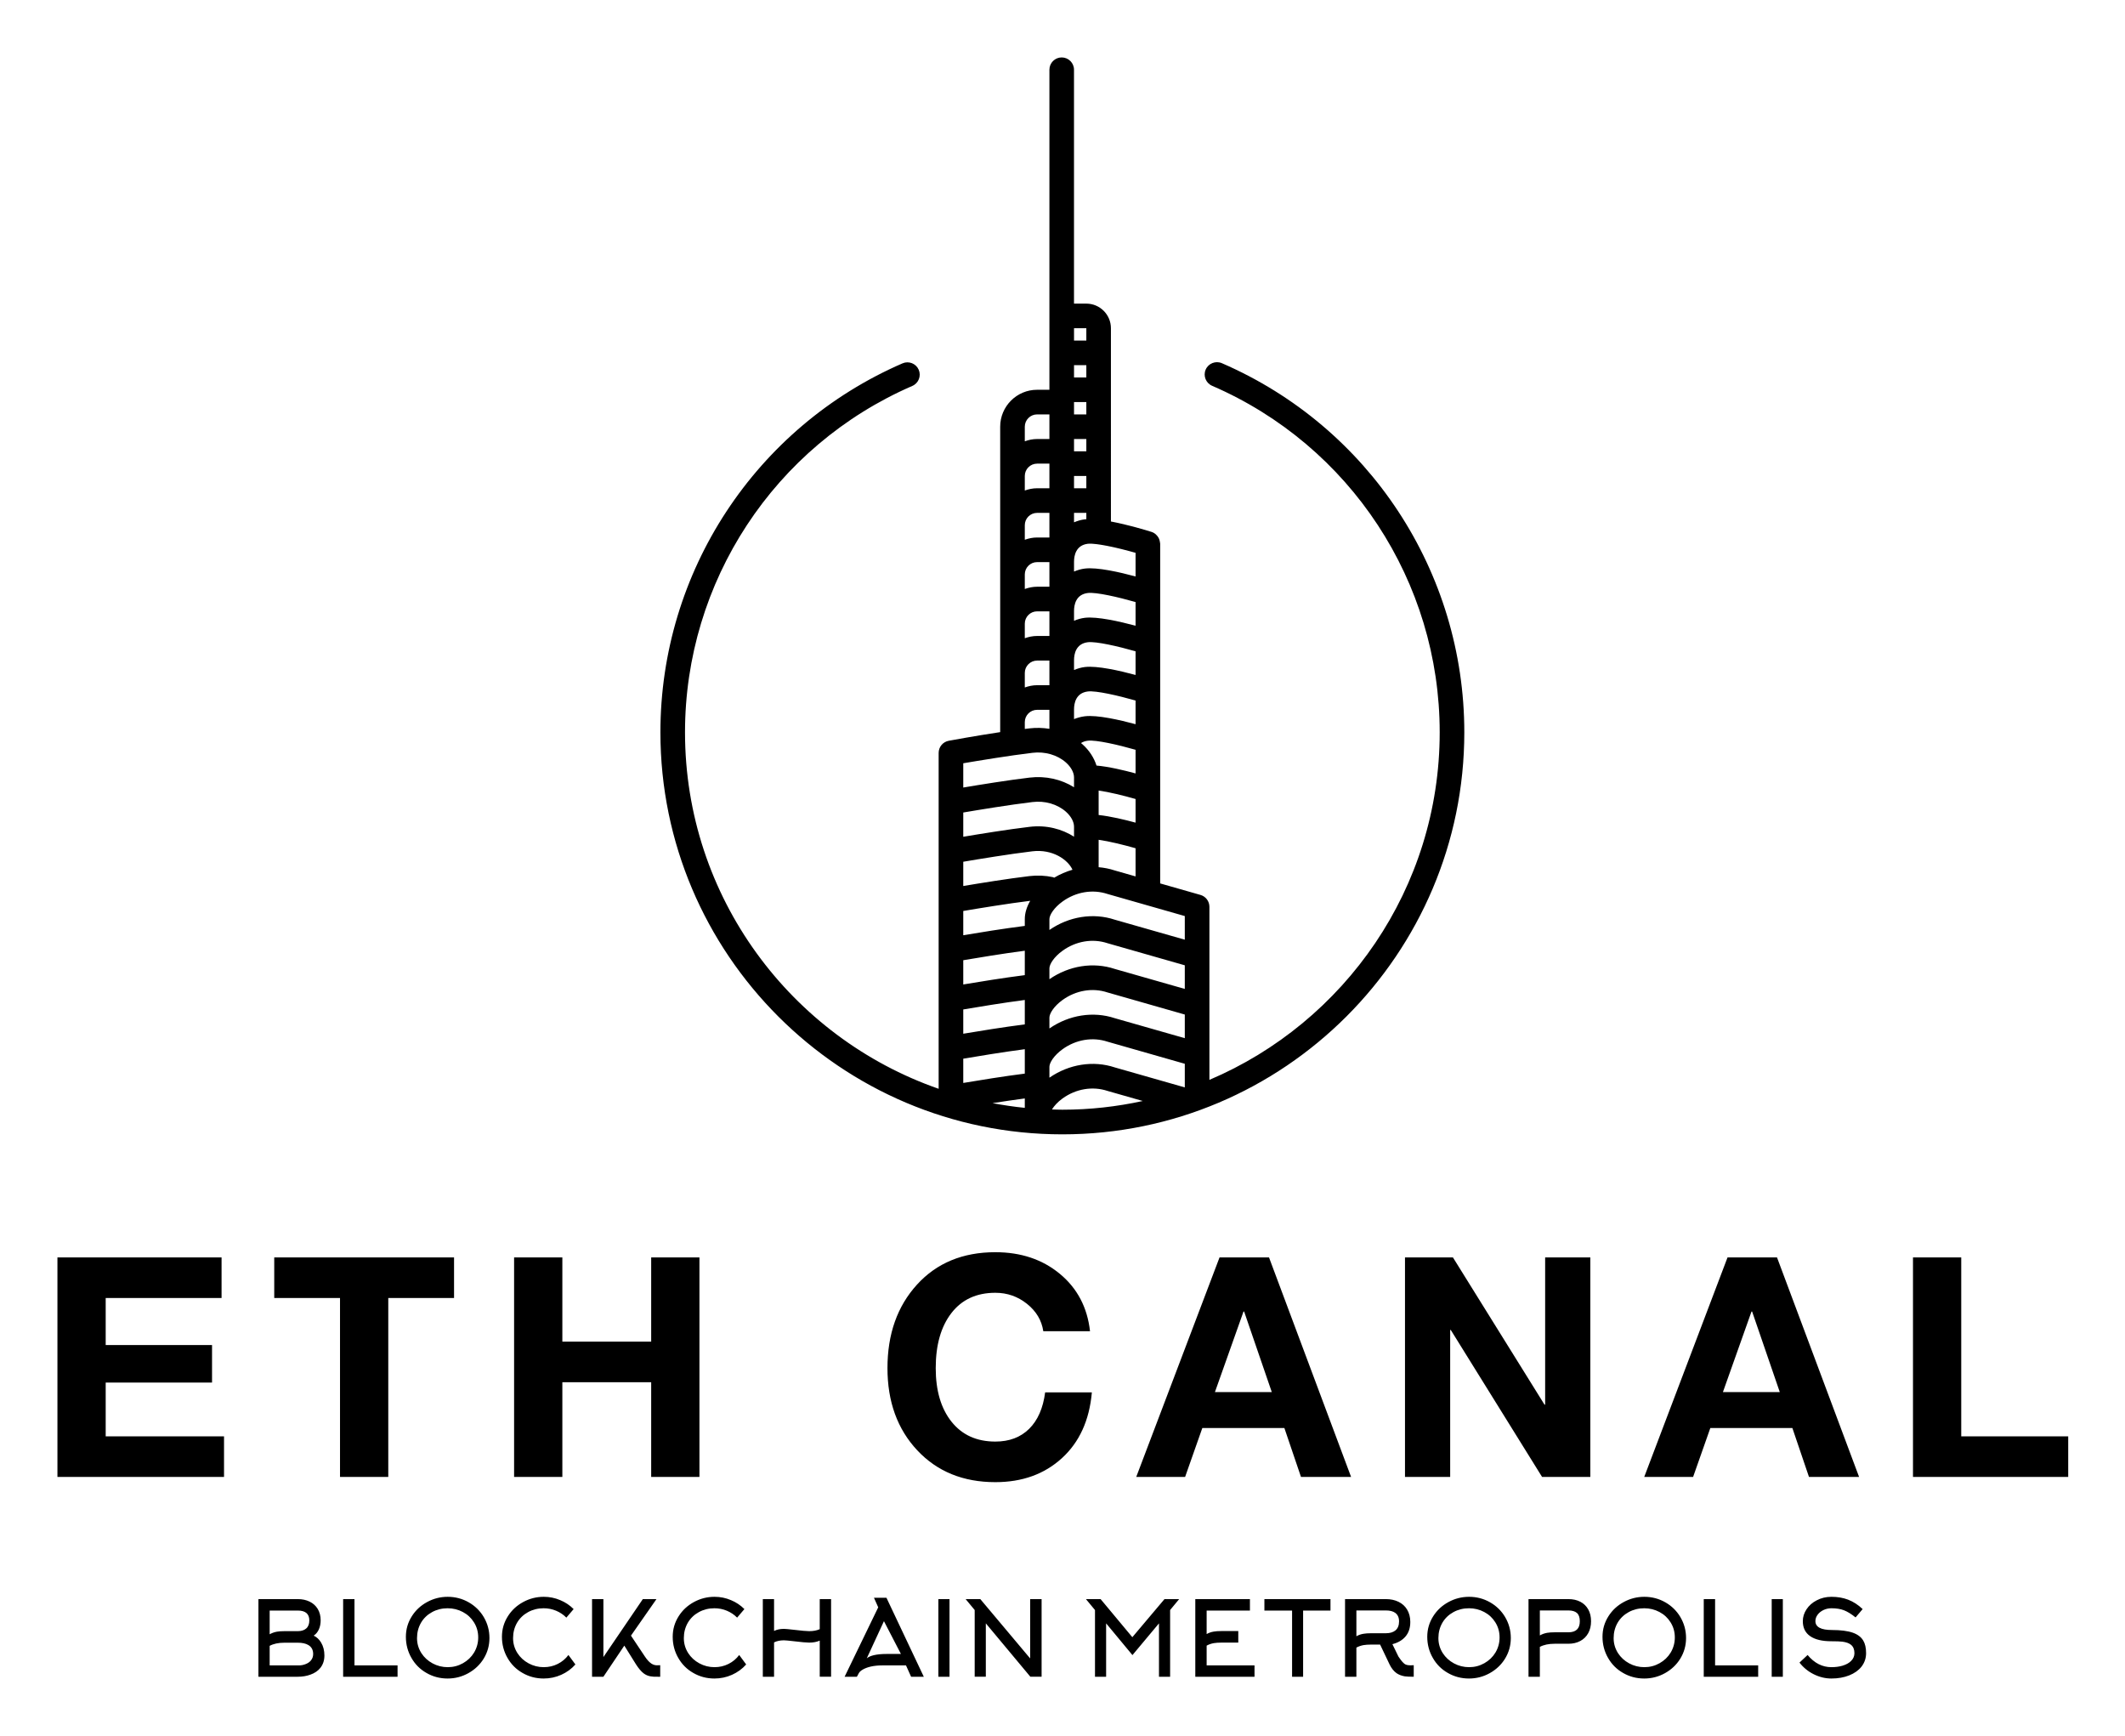 
        <svg xmlns="http://www.w3.org/2000/svg" xmlns:xlink="http://www.w3.org/1999/xlink" version="1.1" width="3171.429" height="2590.521" viewBox="0 0 3171.429 2590.521">
			
			<g transform="scale(8.571) translate(10, 10)">
				<defs id="SvgjsDefs1029"/><g id="SvgjsG1030" featureKey="symbolFeature-0" transform="matrix(2.143,0,0,2.143,66.652,-13.931)" fill="#000"><path xmlns="http://www.w3.org/2000/svg" d="M63.512,31.339c-0.505-0.216-1.096,0.014-1.315,0.521c-0.219,0.507,0.014,1.095,0.521,1.315  c11.235,4.862,18.494,15.912,18.494,28.152c0,12.67-7.726,23.568-18.712,28.235V75.5c0-0.446-0.295-0.839-0.725-0.962L58.5,73.603  V46c0-0.019-0.008-0.035-0.009-0.054c-0.002-0.042-0.012-0.081-0.02-0.122c-0.014-0.079-0.035-0.153-0.067-0.225  c-0.017-0.039-0.035-0.074-0.057-0.11c-0.042-0.07-0.092-0.13-0.15-0.188c-0.027-0.027-0.05-0.056-0.081-0.08  c-0.094-0.075-0.198-0.138-0.318-0.175c-0.409-0.129-1.892-0.58-3.3-0.845V28.5c0-1.103-0.897-2-2-2h-1v-19c0-0.552-0.448-1-1-1  S49.5,6.948,49.5,7.5v26h-1.002c-1.654,0-2.998,1.346-2.998,3v24.812c-2.079,0.312-4.062,0.682-4.177,0.702  C40.848,62.1,40.5,62.515,40.5,63v27.287c-11.983-4.171-20.609-15.573-20.609-28.959c0-12.228,7.25-23.274,18.469-28.141  c0.507-0.22,0.739-0.809,0.52-1.315c-0.219-0.507-0.81-0.739-1.315-0.52c-11.951,5.185-19.673,16.951-19.673,29.976  c0,18.009,14.651,32.66,32.66,32.66c18.008,0,32.66-14.651,32.66-32.66C83.211,48.29,75.479,36.519,63.512,31.339z M47.5,60.5  c0-0.552,0.449-1,1-1h1V61v0.044c-0.524-0.085-1.068-0.102-1.618-0.037c-0.124,0.015-0.253,0.031-0.382,0.047V60.5z M47.5,40.5  c0-0.551,0.449-1,1-1h1v2h-1c-0.352,0-0.686,0.072-1,0.184V40.5z M54.457,46.235c0.105,0.022,0.21,0.044,0.318,0.068  c0.112,0.025,0.226,0.052,0.34,0.08c0.085,0.02,0.17,0.04,0.255,0.061c0.203,0.05,0.406,0.103,0.605,0.156  c0.045,0.012,0.088,0.025,0.133,0.037c0.133,0.036,0.264,0.073,0.392,0.109v1.921c-1.279-0.347-3.113-0.767-4.121-0.643  c-0.316,0.038-0.605,0.129-0.879,0.242v-0.798c0-0.493,0.146-1.339,1.121-1.458c0.089-0.011,0.204-0.01,0.33-0.004  c0.062,0.003,0.134,0.011,0.203,0.017c0.072,0.007,0.144,0.013,0.224,0.023c0.088,0.011,0.181,0.025,0.276,0.04  c0.075,0.012,0.15,0.024,0.229,0.038c0.102,0.018,0.206,0.037,0.313,0.058C54.282,46.198,54.369,46.216,54.457,46.235z M42.5,79.842  c1.137-0.194,3.245-0.542,5-0.771v1.983c-1.693,0.214-3.738,0.546-5,0.759V79.842z M42.5,83.842c1.138-0.194,3.247-0.542,5-0.771  v1.984c-1.693,0.214-3.738,0.546-5,0.759V83.842z M47.5,76.5v0.554c-1.693,0.214-3.738,0.546-5,0.759v-1.971  c1.235-0.21,3.615-0.602,5.441-0.827C47.659,75.504,47.5,76.011,47.5,76.5z M42.5,87.842c1.137-0.194,3.245-0.542,5-0.771v1.983  c-1.693,0.214-3.738,0.546-5,0.759V87.842z M49.5,84.5c0-0.327,0.366-0.923,1.067-1.428c1.087-0.784,2.441-1.016,3.659-0.61  l6.274,1.793v1.92l-5.684-1.622c-1.752-0.583-3.726-0.268-5.316,0.832V84.5z M60.5,82.174l-5.684-1.622  c-1.752-0.584-3.726-0.269-5.316,0.832V80.5c0-0.327,0.366-0.923,1.067-1.428c1.087-0.784,2.441-1.015,3.659-0.61l6.274,1.793  V82.174z M49.886,73.138c-0.036-0.012-0.064-0.036-0.101-0.044c-0.618-0.133-1.258-0.162-1.903-0.087  c-1.756,0.209-4.024,0.577-5.382,0.806v-1.971c1.275-0.217,3.772-0.629,5.618-0.849c1.63-0.193,2.881,0.672,3.258,1.499  C50.86,72.638,50.36,72.857,49.886,73.138z M52.5,44.016c-0.04,0.003-0.083,0.004-0.121,0.008c-0.316,0.038-0.605,0.129-0.879,0.242  V43.5h1V44.016z M56.5,56.668c-1.279-0.346-3.113-0.765-4.12-0.645c-0.316,0.038-0.605,0.128-0.88,0.242v-0.799  c0-0.493,0.146-1.338,1.121-1.457c0.668-0.081,2.473,0.334,3.879,0.737V56.668z M51.5,59.466c0-0.493,0.146-1.338,1.121-1.457  c0.668-0.081,2.473,0.334,3.879,0.737v1.922c-1.278-0.346-3.111-0.766-4.12-0.644c-0.315,0.038-0.606,0.12-0.88,0.23V59.466z   M56.5,52.669c-1.279-0.345-3.113-0.763-4.12-0.645c-0.316,0.038-0.605,0.128-0.88,0.242v-0.799c0-0.493,0.146-1.339,1.121-1.458  c0.664-0.082,2.472,0.333,3.879,0.736V52.669z M52.621,62.009c0.668-0.081,2.473,0.334,3.879,0.737v1.92  c-0.94-0.256-2.179-0.551-3.173-0.638c-0.204-0.636-0.587-1.238-1.16-1.746c-0.032-0.029-0.069-0.053-0.102-0.081  C52.219,62.101,52.402,62.035,52.621,62.009z M53.5,66.058c0.849,0.12,2.019,0.406,3,0.687v1.92c-0.887-0.242-2.038-0.517-3-0.62  V66.058z M51.5,41.5v-1h1v1H51.5z M51.5,38.5v-1h1v1H51.5z M52.5,32.5h-1v-1h1V32.5z M52.5,34.5v1h-1v-1H52.5z M47.5,44.5  c0-0.551,0.449-1,1-1h1v2h-1c-0.352,0-0.686,0.072-1,0.184V44.5z M47.5,48.5c0-0.551,0.449-1,1-1h1V49v0.5h-1  c-0.352,0-0.686,0.072-1,0.184V48.5z M47.5,52.5c0-0.552,0.449-1,1-1h1v2h-1c-0.352,0-0.686,0.072-1,0.184V52.5z M47.5,56.5  c0-0.552,0.449-1,1-1h1v2h-1c-0.352,0-0.686,0.072-1,0.184V56.5z M51.5,69.806c-0.974-0.618-2.23-0.968-3.618-0.799  c-1.756,0.209-4.024,0.577-5.382,0.806v-1.971c1.275-0.217,3.772-0.629,5.618-0.849c1.009-0.127,2.032,0.171,2.721,0.783  C51.259,68.149,51.5,68.595,51.5,69V69.806z M47.5,91.071v0.764c-0.886-0.088-1.759-0.22-2.622-0.382  C45.738,91.318,46.659,91.181,47.5,91.071z M49.5,88.5c0-0.327,0.366-0.923,1.067-1.428c1.087-0.784,2.441-1.014,3.659-0.61  l6.274,1.793v1.919l-5.684-1.622c-1.752-0.583-3.726-0.268-5.316,0.832V88.5z M60.5,78.174l-5.684-1.622  c-1.752-0.584-3.726-0.268-5.316,0.832V76.5c0-0.327,0.366-0.923,1.067-1.428c1.087-0.784,2.441-1.015,3.659-0.61l6.274,1.792  V78.174z M54.816,72.552c-0.428-0.143-0.87-0.229-1.316-0.266v-2.227c0.849,0.12,2.019,0.406,3,0.687v2.287L54.816,72.552z   M52.5,28.5v1h-1v-1H52.5z M48.5,35.5h1v2h-1c-0.352,0-0.686,0.072-1,0.184V36.5C47.5,35.949,47.949,35.5,48.5,35.5z M48.118,62.993  c1.009-0.126,2.032,0.171,2.721,0.783C51.259,64.149,51.5,64.595,51.5,65v0.791c-1.038-0.651-2.312-0.939-3.618-0.784  c-1.756,0.209-4.024,0.577-5.382,0.806v-1.971C43.777,63.624,46.276,63.212,48.118,62.993z M49.707,91.966  c0.175-0.284,0.455-0.601,0.86-0.894c1.087-0.784,2.441-1.015,3.659-0.61l2.86,0.817c-2.107,0.459-4.292,0.708-6.535,0.708  C50.268,91.987,49.988,91.974,49.707,91.966z"/></g><g id="SvgjsG1031" featureKey="nameFeature-0" transform="matrix(1.338,0,0,1.338,-3.692,193.608)" fill="#000"><path d="M24.12 11.44 l0 5.28 l-15.08 0 l0 6.12 l13.84 0 l0 4.88 l-13.84 0 l0 7 l15.4 0 l0 5.28 l-21.68 0 l0 -28.56 l21.36 0 z M54.375 11.44 l0 5.28 l-8.56 0 l0 23.28 l-6.28 0 l0 -23.28 l-8.56 0 l0 -5.28 l23.4 0 z M68.47 11.44 l0 10.96 l11.56 0 l0 -10.96 l6.28 0 l0 28.56 l-6.28 0 l0 -12.32 l-11.56 0 l0 12.32 l-6.28 0 l0 -28.56 l6.28 0 z M124.82 10.76 c3.333 0 6.133 0.94 8.4 2.82 s3.573 4.367 3.92 7.46 l-6.08 0 c-0.213 -1.413 -0.92 -2.6 -2.12 -3.56 s-2.573 -1.44 -4.12 -1.44 c-2.453 0 -4.36 0.88 -5.72 2.64 s-2.04 4.147 -2.04 7.16 c0 2.933 0.687 5.26 2.06 6.98 s3.273 2.58 5.7 2.58 c1.813 0 3.28 -0.553 4.4 -1.66 s1.813 -2.687 2.08 -4.74 l6.08 0 c-0.32 3.627 -1.62 6.48 -3.9 8.56 s-5.167 3.12 -8.66 3.12 c-4.187 0 -7.573 -1.38 -10.16 -4.14 s-3.88 -6.327 -3.88 -10.7 c0 -4.427 1.28 -8.047 3.84 -10.86 s5.96 -4.22 10.2 -4.22 z M160.435 11.44 l10.68 28.56 l-6.52 0 l-2.16 -6.36 l-10.68 0 l-2.24 6.36 l-6.36 0 l10.84 -28.56 l6.44 0 z M157.115 18.48 l-3.72 10.48 l7.4 0 l-3.6 -10.48 l-0.08 0 z M184.37 11.44 l11.92 19.16 l0.08 0 l0 -19.16 l5.88 0 l0 28.56 l-6.28 0 l-11.88 -19.12 l-0.08 0 l0 19.12 l-5.88 0 l0 -28.56 l6.24 0 z M226.545 11.44 l10.68 28.56 l-6.52 0 l-2.16 -6.36 l-10.68 0 l-2.24 6.36 l-6.36 0 l10.84 -28.56 l6.44 0 z M223.225 18.48 l-3.72 10.48 l7.4 0 l-3.6 -10.48 l-0.08 0 z M250.52 11.44 l0 23.28 l13.92 0 l0 5.28 l-20.2 0 l0 -28.56 l6.28 0 z"/></g><g id="SvgjsG1032" featureKey="sloganFeature-0" transform="matrix(0.906,0,0,0.906,33.006,263.795)" fill="#000"><path d="M4.36 7.28 l0 4.56 q0.62 -0.36 1.4 -0.5 q0.58 -0.1 1.44 -0.1 l2.56 0 q1.04 0 1.63 -0.52 t0.59 -1.54 q0 -1.9 -2.22 -1.9 l-5.4 0 z M4.36 14.06 l0 3.76 l5.62 0 q0.66 0 1.26 -0.24 q0.66 -0.24 1.04 -0.7 q0.44 -0.54 0.44 -1.24 q0 -1.2 -0.94 -1.74 q-0.74 -0.44 -2.02 -0.44 l-2.56 0 q-1.72 0 -2.84 0.6 z M14.88 15.92 q0 1.4 -0.78 2.38 q-0.68 0.86 -1.92 1.3 q-1.1 0.4 -2.42 0.4 l-7.56 0 l0 -14.92 l7.56 0 q1.28 0 2.27 0.48 t1.55 1.38 q0.58 0.94 0.58 2.22 q0 0.98 -0.35 1.75 t-0.99 1.19 q0.86 0.4 1.42 1.32 q0.64 1.06 0.64 2.5 z M28.94 20 l-10.46 0 l0 -14.92 l2.18 0 l0 12.74 l8.28 0 l0 2.18 z M44.44 12.44 q0 -1.6 -0.82 -2.9 q-0.78 -1.26 -2.13 -1.98 t-2.93 -0.72 q-1.64 0 -2.99 0.74 t-2.11 2.02 q-0.78 1.34 -0.78 2.98 q0 1.56 0.84 2.88 q0.8 1.24 2.15 1.97 t2.92 0.73 t2.92 -0.76 t2.13 -2.04 q0.8 -1.34 0.8 -2.92 z M46.6 12.56 q0 2.16 -1.12 3.98 q-1.08 1.74 -2.93 2.77 t-3.99 1.03 q-2.22 0 -4.08 -1.08 q-1.82 -1.04 -2.86 -2.86 q-1.08 -1.86 -1.08 -4.08 q0 -2.14 1.14 -3.94 q1.08 -1.72 2.93 -2.73 t3.97 -1.01 q2.18 0 4.04 1.06 q1.82 1.04 2.88 2.82 q1.1 1.86 1.1 4.04 z M62.78 7 l-1.4 1.64 q-0.82 -0.84 -1.96 -1.32 t-2.4 -0.48 q-1.64 0 -2.99 0.74 t-2.11 2.02 q-0.78 1.34 -0.78 2.98 q0 1.56 0.84 2.88 q0.8 1.24 2.15 1.97 t2.91 0.73 q1.44 0 2.68 -0.62 t2.06 -1.72 l1.34 1.82 q-1.14 1.28 -2.73 1.99 t-3.37 0.71 q-2.22 0 -4.08 -1.08 q-1.82 -1.04 -2.86 -2.86 q-1.08 -1.86 -1.08 -4.08 q0 -2.14 1.14 -3.94 q1.08 -1.72 2.93 -2.73 t3.97 -1.01 q1.66 0 3.16 0.64 q1.46 0.6 2.58 1.72 z M72.52 14.02 l-4.02 5.98 l-2.18 0 l0 -14.92 l2.18 0 l0 11.14 l7.58 -11.14 l2.62 0 l-4.9 7.02 l2.68 4.02 q0.64 0.96 1.26 1.36 q0.5 0.32 1.06 0.32 l0.62 -0.02 l0 2.22 l-0.4 0 q-1 0.02 -1.46 -0.08 q-0.74 -0.12 -1.36 -0.6 q-0.7 -0.56 -1.42 -1.68 z M95.6 7 l-1.4 1.64 q-0.82 -0.84 -1.96 -1.32 t-2.4 -0.48 q-1.64 0 -2.99 0.74 t-2.11 2.02 q-0.78 1.34 -0.78 2.98 q0 1.56 0.84 2.88 q0.8 1.24 2.15 1.97 t2.91 0.73 q1.44 0 2.68 -0.62 t2.06 -1.72 l1.34 1.82 q-1.14 1.28 -2.73 1.99 t-3.37 0.71 q-2.22 0 -4.08 -1.08 q-1.82 -1.04 -2.86 -2.86 q-1.08 -1.86 -1.08 -4.08 q0 -2.14 1.14 -3.94 q1.08 -1.72 2.93 -2.73 t3.97 -1.01 q1.66 0 3.16 0.64 q1.46 0.6 2.58 1.72 z M101.3 13.4 l0 6.6 l-2.16 0 l0 -14.92 l2.16 0 l0 6.12 q0.8 -0.4 1.9 -0.4 q0.4 0 1.94 0.18 q2.16 0.26 2.92 0.26 q1.16 0 2.02 -0.38 l0 -5.78 l2.18 0 l0 14.92 l-2.18 0 l0 -6.94 q-0.86 0.38 -2.02 0.38 q-0.76 0 -2.92 -0.26 q-1.54 -0.18 -1.94 -0.18 q-1.1 0 -1.9 0.4 z M121.32 6.66 l-0.82 -1.84 l2.4 0 l7.18 15.18 l-2.44 0 l-0.98 -2.18 l-4.54 0 q-1.28 0 -2.3 0.24 q-0.9 0.22 -1.5 0.58 q-0.54 0.32 -0.72 0.66 l-0.38 0.7 l-2.36 0 z M122.92 15.62 l2.76 0 l-3.26 -6.3 l-3.3 7.14 q0.44 -0.38 1.34 -0.6 q1.02 -0.24 2.46 -0.24 z M135.02 20 l-2.14 0 l0 -14.92 l2.14 0 l0 14.92 z M139.86 7.18 l-1.74 -2.1 l2.82 0 l9.58 11.4 l0 -11.4 l2.2 0 l0 14.92 l-2.16 0 l-8.56 -10.26 l0 10.26 l-2.14 0 l0 -12.82 z M175.28 9.74 l-5.1 6.1 l-5.06 -6.1 l0 10.26 l-2.14 0 l0 -12.82 l-1.74 -2.1 l2.82 0 l6.1 7.32 l6.18 -7.32 l2.82 0 l-1.74 2.1 l0 12.82 l-2.14 0 l0 -10.26 z M184.44 14.02 l0 3.8 l9.2 0 l0 2.18 l-11.38 0 l0 -14.92 l10.5 0 l0 2.2 l-8.32 0 l0 4.52 q0.62 -0.36 1.38 -0.48 q0.56 -0.1 1.44 -0.1 l3.26 0 l0 2.22 l-3.26 0 q-0.82 0 -1.44 0.1 q-0.76 0.14 -1.38 0.48 z M208.24 7.28 l-5.26 0 l0 12.72 l-2.12 0 l0 -12.72 l-5.32 0 l0 -2.2 l12.7 0 l0 2.2 z M213.22 7.26 l0 4.96 q0.62 -0.36 1.38 -0.48 q0.56 -0.1 1.44 -0.1 l2.84 0 q1.18 0 1.84 -0.54 q0.7 -0.58 0.7 -1.74 q0 -1.1 -0.74 -1.64 q-0.64 -0.46 -1.8 -0.46 l-5.66 0 z M219.6 17.64 l-1.82 -3.82 l-1.74 0 q-0.82 0 -1.44 0.1 q-0.76 0.14 -1.38 0.48 l0 5.6 l-2.18 0 l0 -14.92 l7.84 0 q1.38 0 2.44 0.52 t1.64 1.48 q0.62 1.02 0.62 2.4 q0 1.68 -0.9 2.76 t-2.54 1.5 l1.16 2.38 q0.5 0.74 0.78 1.04 q0.34 0.38 0.65 0.51 t0.81 0.13 l0.22 0 l0.48 -0.02 l0 2.22 q-1.16 0 -1.72 -0.08 q-0.94 -0.16 -1.6 -0.62 q-0.78 -0.56 -1.32 -1.66 z M240.74 12.44 q0 -1.6 -0.82 -2.9 q-0.78 -1.26 -2.13 -1.98 t-2.93 -0.72 q-1.64 0 -2.99 0.74 t-2.11 2.02 q-0.78 1.34 -0.78 2.98 q0 1.56 0.84 2.88 q0.8 1.24 2.15 1.97 t2.92 0.73 t2.92 -0.76 t2.13 -2.04 q0.8 -1.34 0.8 -2.92 z M242.9 12.56 q0 2.16 -1.12 3.98 q-1.08 1.74 -2.93 2.77 t-3.99 1.03 q-2.22 0 -4.08 -1.08 q-1.82 -1.04 -2.86 -2.86 q-1.08 -1.86 -1.08 -4.08 q0 -2.14 1.14 -3.94 q1.08 -1.72 2.93 -2.73 t3.97 -1.01 q2.18 0 4.04 1.06 q1.82 1.04 2.88 2.82 q1.1 1.86 1.1 4.04 z M251.32 11.46 l2.64 0 q2.2 0 2.2 -2.12 q0 -1.1 -0.55 -1.59 t-1.65 -0.49 l-5.48 0 l0 4.8 q0.62 -0.36 1.4 -0.5 q0.58 -0.1 1.44 -0.1 z M248.48 20 l-2.18 0 l0 -14.92 l7.66 0 q1.32 0 2.3 0.51 t1.52 1.47 t0.54 2.27 t-0.54 2.29 t-1.53 1.51 t-2.29 0.53 l-2.64 0 q-1.72 0 -2.84 0.6 l0 5.74 z M274.42 12.44 q0 -1.6 -0.82 -2.9 q-0.78 -1.26 -2.13 -1.98 t-2.93 -0.72 q-1.64 0 -2.99 0.74 t-2.11 2.02 q-0.78 1.34 -0.78 2.98 q0 1.56 0.84 2.88 q0.8 1.24 2.15 1.97 t2.92 0.73 t2.92 -0.76 t2.13 -2.04 q0.8 -1.34 0.8 -2.92 z M276.58 12.56 q0 2.16 -1.12 3.98 q-1.08 1.74 -2.93 2.77 t-3.99 1.03 q-2.22 0 -4.08 -1.08 q-1.82 -1.04 -2.86 -2.86 q-1.08 -1.86 -1.08 -4.08 q0 -2.14 1.14 -3.94 q1.08 -1.72 2.93 -2.73 t3.97 -1.01 q2.18 0 4.04 1.06 q1.82 1.04 2.88 2.82 q1.1 1.86 1.1 4.04 z M290.44 20 l-10.46 0 l0 -14.92 l2.18 0 l0 12.74 l8.28 0 l0 2.18 z M295.18 20 l-2.14 0 l0 -14.92 l2.14 0 l0 14.92 z M311.18 15.46 q0 1.46 -0.88 2.6 q-0.86 1.08 -2.37 1.68 t-3.41 0.6 q-1.74 0 -3.38 -0.81 t-2.76 -2.25 l1.56 -1.46 q1.94 2.34 4.58 2.34 q1.16 0 2.12 -0.28 q1.06 -0.32 1.64 -0.9 q0.66 -0.64 0.66 -1.52 q0 -1.06 -0.66 -1.6 q-0.56 -0.46 -1.66 -0.6 q-0.64 -0.08 -2.1 -0.08 q-2.68 0 -4.09 -0.98 t-1.41 -2.88 q0 -1.2 0.71 -2.28 t1.95 -1.72 q1.28 -0.68 2.84 -0.68 q1.76 0 3.18 0.54 q1.52 0.58 2.82 1.82 l-1.36 1.6 q-1.22 -0.98 -2.22 -1.37 t-2.42 -0.39 q-0.82 0 -1.53 0.34 t-1.13 0.91 t-0.42 1.21 q0 1.72 3.18 1.72 q2.54 0 4.02 0.52 q1.4 0.5 2 1.52 q0.54 0.9 0.54 2.4 z"/></g>
			</g>
		</svg>
	